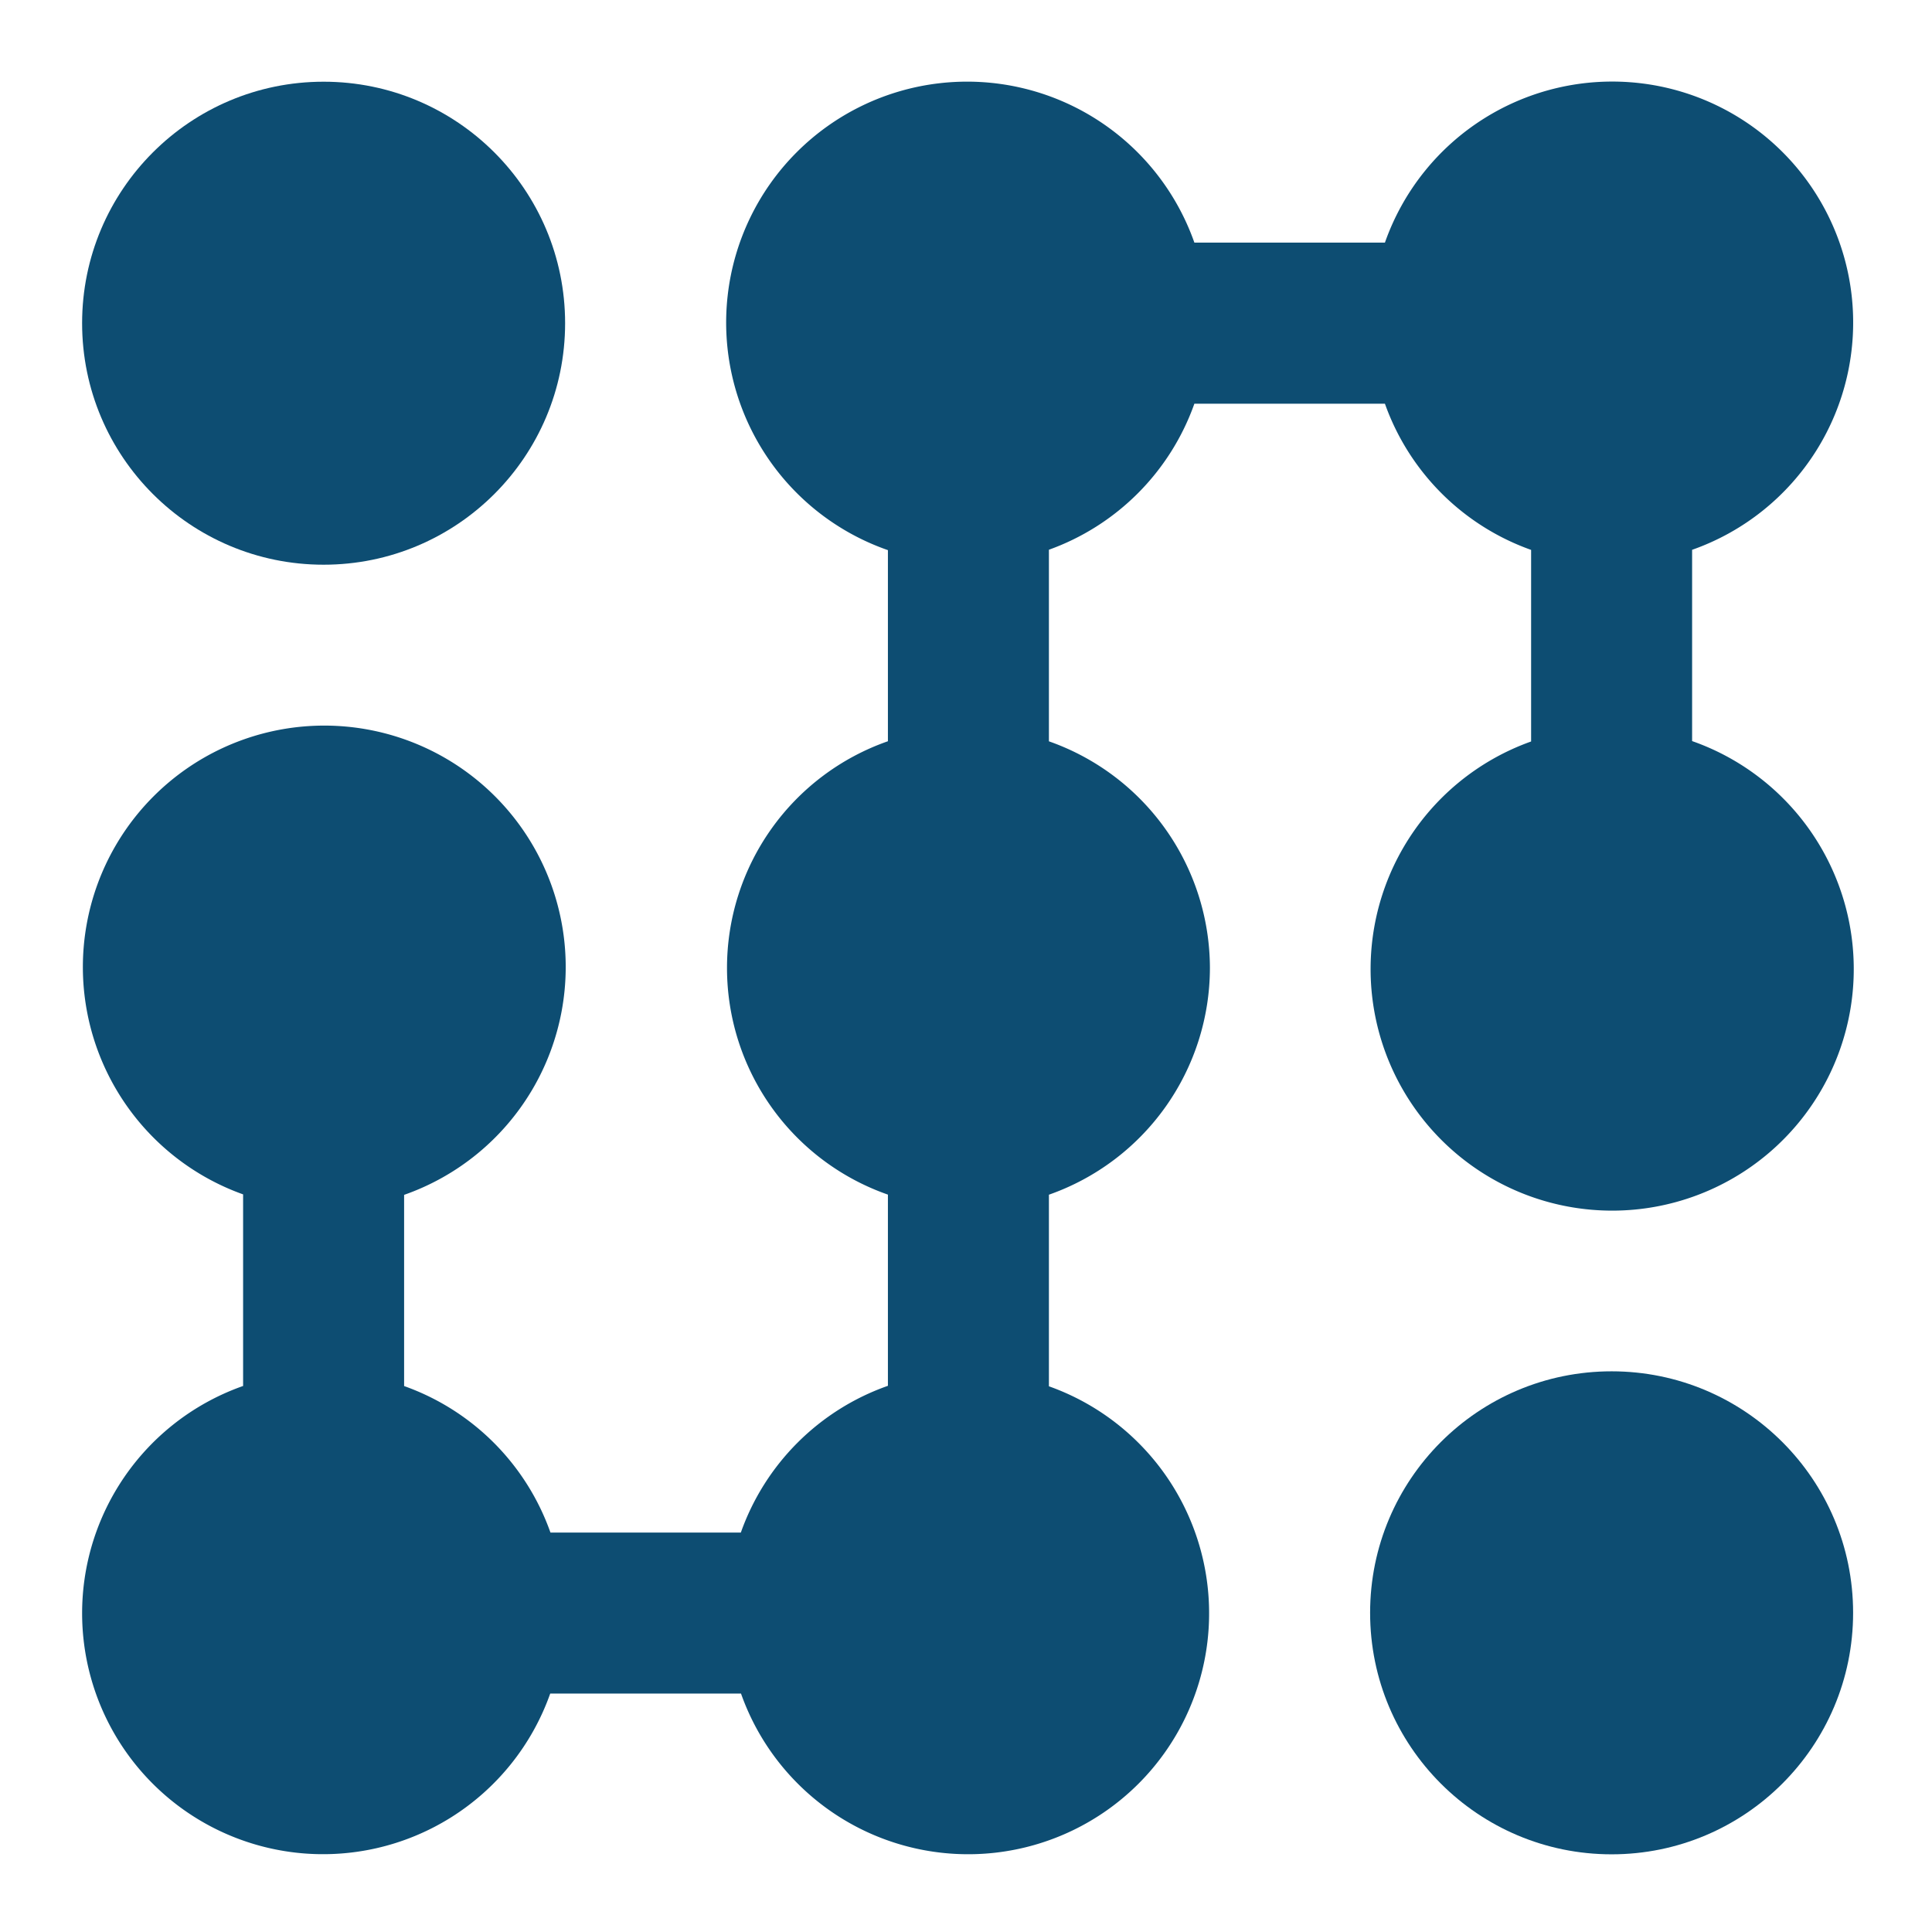 <svg xmlns="http://www.w3.org/2000/svg" width="1em" height="1em" viewBox="0 0 24 24">
	<circle cx="4.02" cy="4.015" r="3" fill="#0d4d72" />
	<path fill="#0d4d72" d="M15.03 12.025a2.99 2.99 0 0 0-2-2.816v-2.38a2.99 2.99 0 0 0 1.807-1.814h2.367a2.99 2.99 0 0 0 1.816 1.816v2.38a3.001 3.001 0 1 0 2-.005V6.83a2.993 2.993 0 1 0-3.816-3.816h-2.367a2.993 2.993 0 1 0-3.807 3.82v2.374a2.983 2.983 0 0 0 0 5.632v2.375a2.99 2.99 0 0 0-1.827 1.823H6.838a2.99 2.99 0 0 0-1.818-1.82v-2.375a2.999 2.999 0 1 0-2-.006v2.38a2.993 2.993 0 1 0 3.815 3.821h2.37a2.993 2.993 0 1 0 3.825-3.817v-2.38a2.99 2.99 0 0 0 2-2.817" />
	<circle cx="20.02" cy="20.035" r="3" fill="#0d4d72" />
</svg>